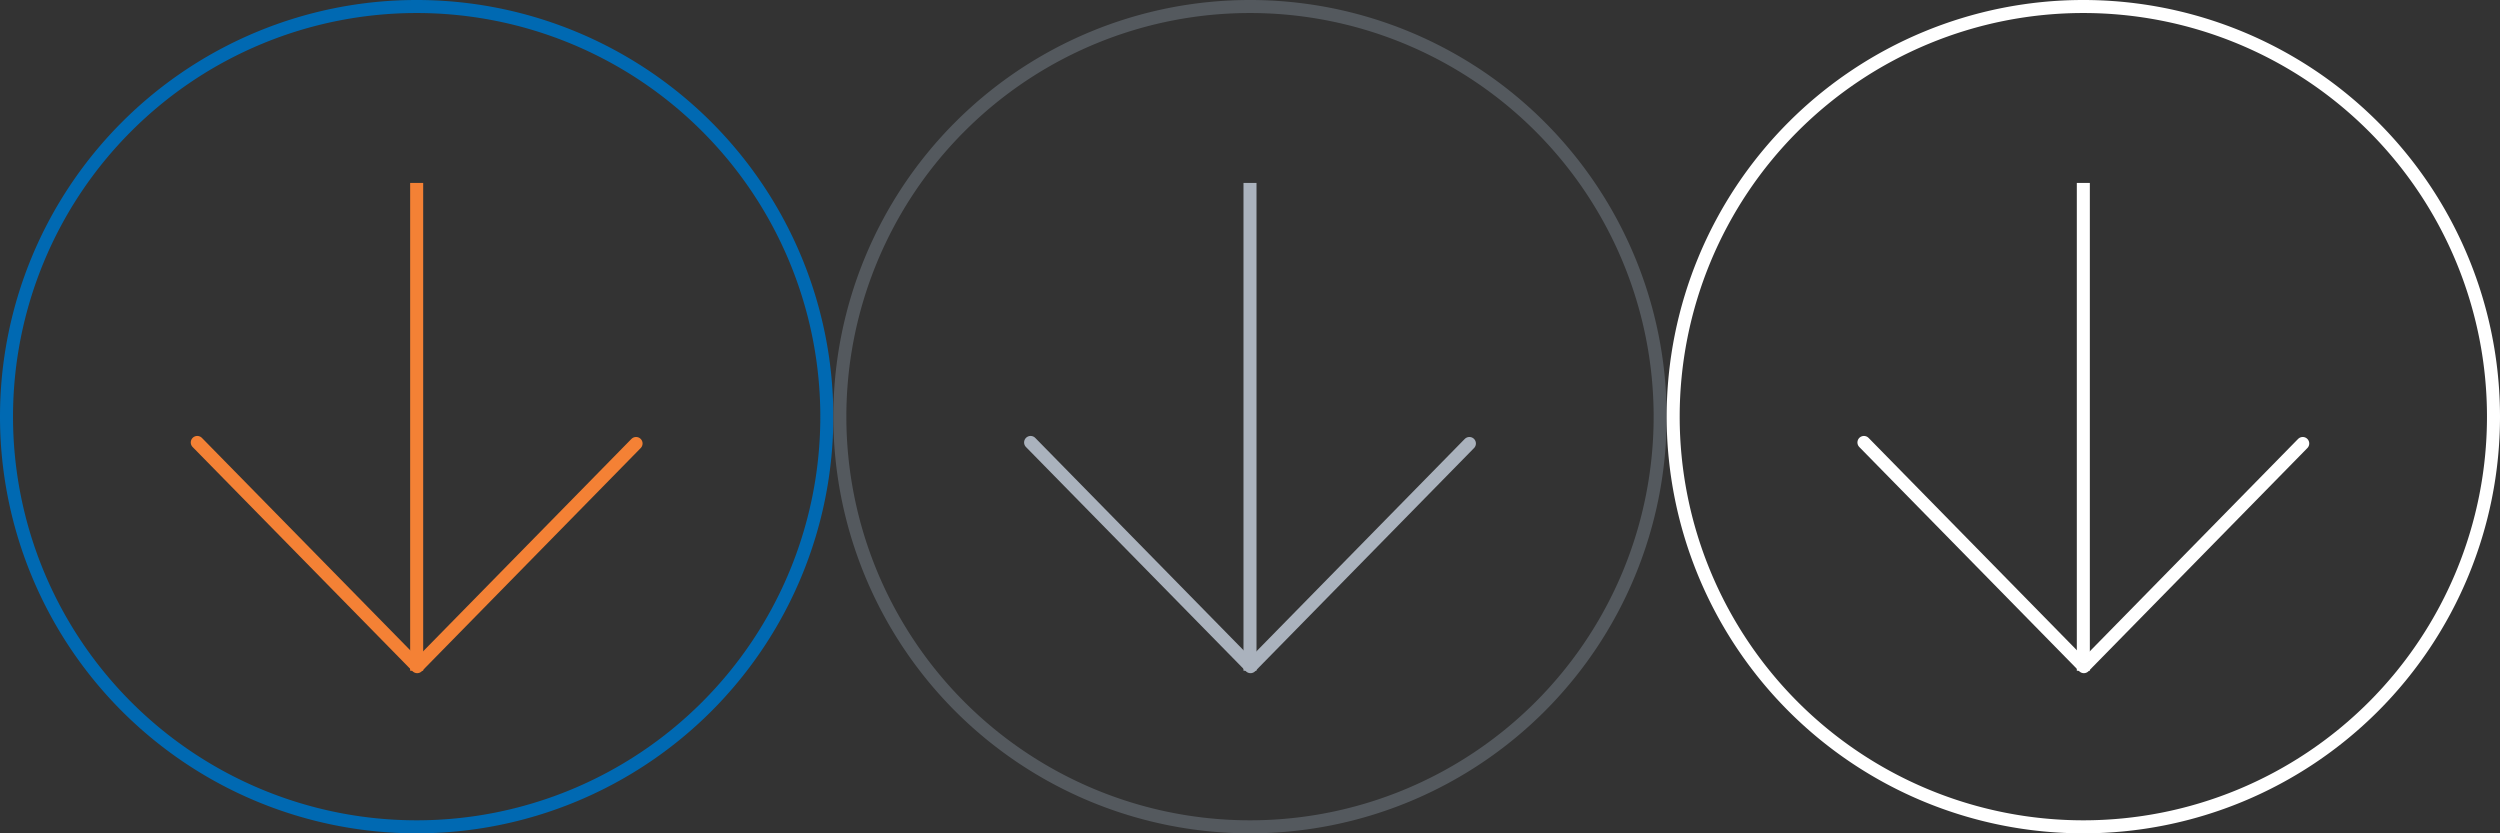 <svg id="Livello_1" data-name="Livello 1" xmlns="http://www.w3.org/2000/svg" viewBox="0 0 192 64">
    <rect x="0" y="0" width="192" height="64" fill="#333333" stroke="none"/>
    <defs>
        <style>
            .cls-1 {
                fill: #0069b2;
            }
            .cls-2,
            .cls-3,
            .cls-5,
            .cls-6,
            .cls-8,
            .cls-9 {
                fill: none;
                stroke-linejoin: round;
            }
            .cls-2,
            .cls-3 {
                stroke: #f48135;
            }
            .cls-2,
            .cls-5,
            .cls-8 {
                stroke-linecap: round;
            }
            .cls-4 {
                fill: #54595e;
            }
            .cls-5,
            .cls-6 {
                stroke: #aab2bd;
            }
            .cls-7 {
                fill: #fff;
            }
            .cls-8,
            .cls-9 {
                stroke: #fff;
            }
        </style>
        <view id="color" viewBox="0 0 64 64"/>
        <view id="grey" viewBox="64 0 64 64"/>
        <view id="white" viewBox="128 0 64 64"/>
    </defs><path class="cls-1" d="M32,1A31,31,0,1,1,1,32,31,31,0,0,1,32,1m0-1A32,32,0,1,0,64,32,32,32,0,0,0,32,0Z"/><polyline class="cls-2" points="15.15 33.98 32.04 51.2 48.85 34.06"/><line class="cls-3" x1="32" y1="51.51" x2="32" y2="14.05"/><path class="cls-4" d="M96,1A31,31,0,1,1,65,32,31,31,0,0,1,96,1m0-1a32,32,0,1,0,32,32A32,32,0,0,0,96,0Z"/><polyline class="cls-5" points="79.15 33.98 96.04 51.2 112.85 34.06"/><line class="cls-6" x1="96" y1="51.51" x2="96" y2="14.05"/><path class="cls-7" d="M160,1a31,31,0,1,1-31,31A31,31,0,0,1,160,1m0-1a32,32,0,1,0,32,32A32,32,0,0,0,160,0Z"/><polyline class="cls-8" points="143.15 33.98 160.04 51.2 176.85 34.06"/><line class="cls-9" x1="160" y1="51.51" x2="160" y2="14.05"/></svg>
